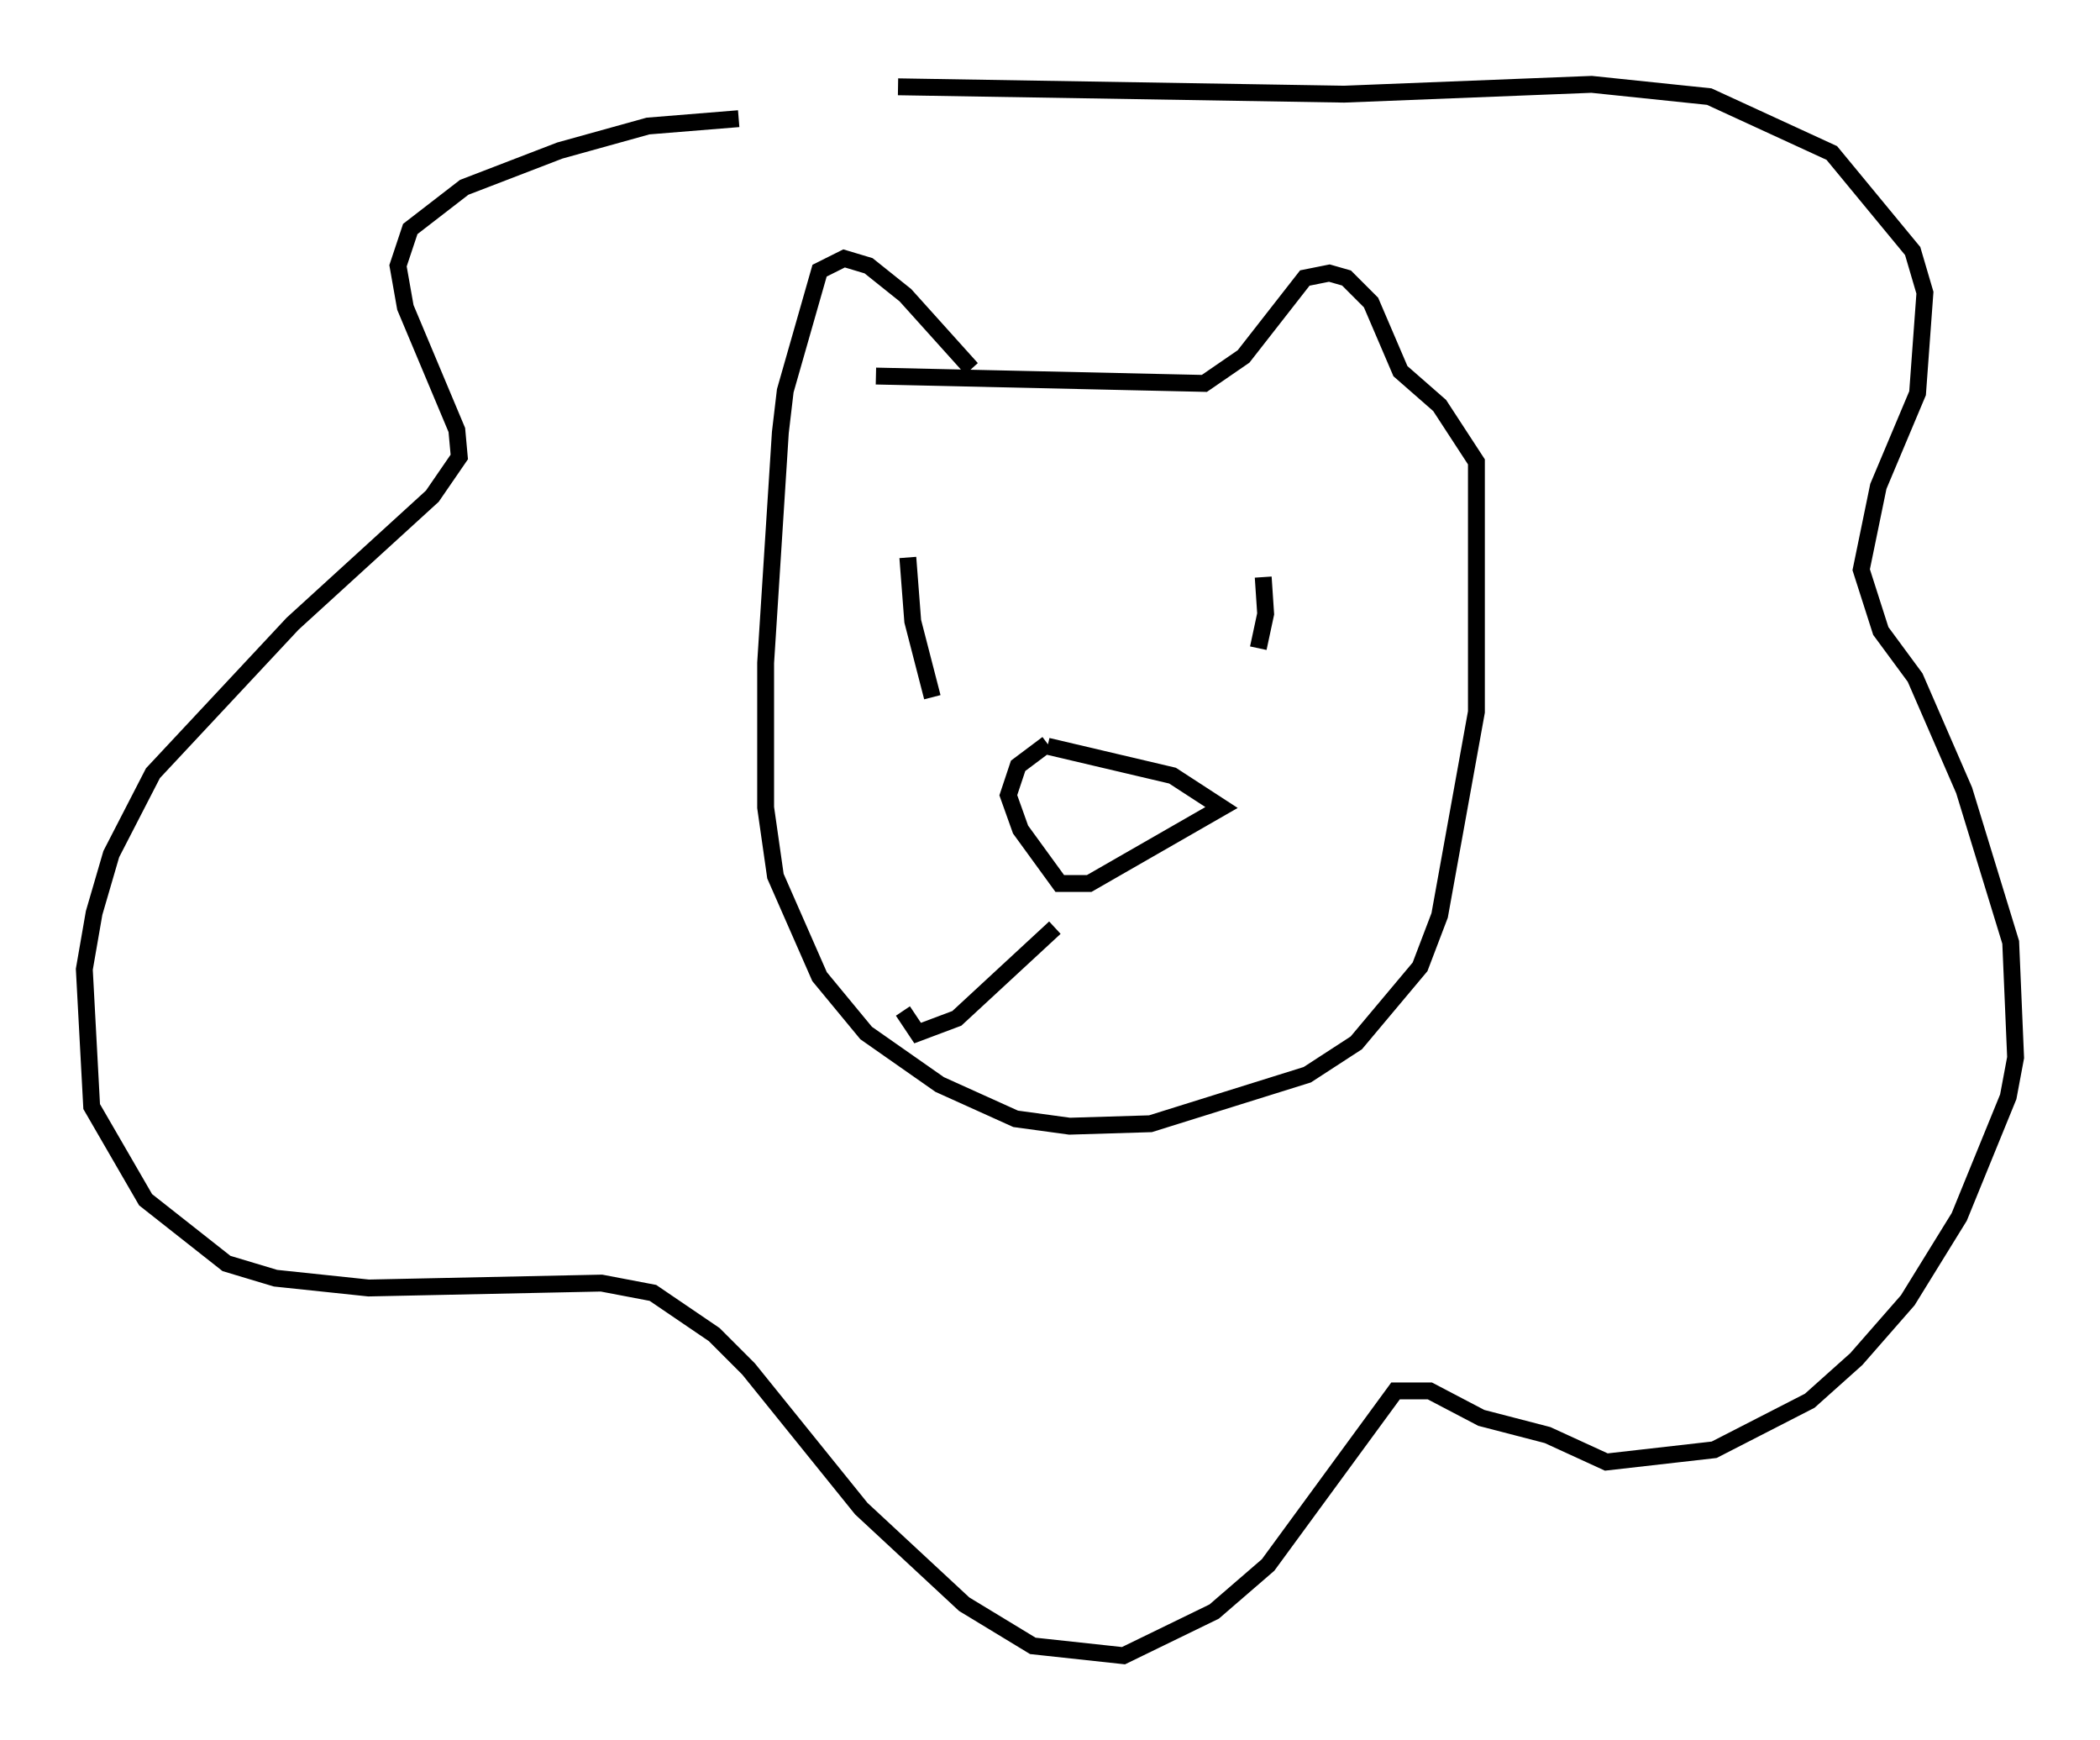 <?xml version="1.0" encoding="utf-8" ?>
<svg baseProfile="full" height="103.106" version="1.1" width="124.458" xmlns="http://www.w3.org/2000/svg" xmlns:ev="http://www.w3.org/2001/xml-events" xmlns:xlink="http://www.w3.org/1999/xlink"><defs /><rect fill="white" height="103.106" width="124.458" x="0" y="0" /><path d="M59.033, 22.285 m-1.453, -0.436 l-3.922, -4.358 -2.179, -1.743 l-1.453, -0.436 -1.453, 0.726 l-2.034, 7.117 -0.291, 2.469 l-0.872, 13.654 0.0, 8.57 l0.581, 4.067 2.615, 5.955 l2.76, 3.341 4.358, 3.05 l4.503, 2.034 3.196, 0.436 l4.793, -0.145 9.296, -2.905 l2.905, -1.888 3.777, -4.503 l1.162, -3.05 2.179, -12.056 l0.0, -14.816 -2.179, -3.341 l-2.324, -2.034 -1.743, -4.067 l-1.453, -1.453 -1.017, -0.291 l-1.453, 0.291 -3.631, 4.648 l-2.324, 1.598 -19.464, -0.436 m-8.134, -15.251 l-5.374, 0.436 -5.229, 1.453 l-5.665, 2.179 -3.196, 2.469 l-0.726, 2.179 0.436, 2.469 l3.05, 7.263 0.145, 1.598 l-1.598, 2.324 -8.279, 7.553 l-8.279, 8.86 -2.469, 4.793 l-1.017, 3.486 -0.581, 3.341 l0.436, 8.134 3.196, 5.52 l4.793, 3.777 2.905, 0.872 l5.52, 0.581 13.799, -0.291 l3.05, 0.581 3.631, 2.469 l2.034, 2.034 6.682, 8.279 l6.101, 5.665 4.067, 2.469 l5.374, 0.581 5.374, -2.615 l3.196, -2.76 7.553, -10.313 l2.034, 0.0 3.05, 1.598 l3.922, 1.017 3.486, 1.598 l6.391, -0.726 5.665, -2.905 l2.76, -2.469 3.05, -3.486 l3.05, -4.939 2.905, -7.117 l0.436, -2.324 -0.291, -6.827 l-2.76, -9.006 -2.905, -6.682 l-2.034, -2.76 -1.162, -3.631 l1.017, -4.939 2.324, -5.52 l0.436, -5.955 -0.726, -2.469 l-4.793, -5.81 -7.263, -3.341 l-6.972, -0.726 -14.67, 0.581 l-26.436, -0.436 m8.86, 38.927 l-1.743, 1.307 -0.581, 1.743 l0.726, 2.034 2.324, 3.196 l1.743, 0.0 7.844, -4.503 l-2.905, -1.888 -7.408, -1.743 m-8.279, -11.184 l0.291, 3.777 1.162, 4.503 m19.609, -7.117 l0.145, 2.179 -0.436, 2.034 m-12.056, 16.559 l-5.81, 5.374 -2.324, 0.872 l-0.872, -1.307 " fill="none" stroke="black" stroke-width="1" /></svg>